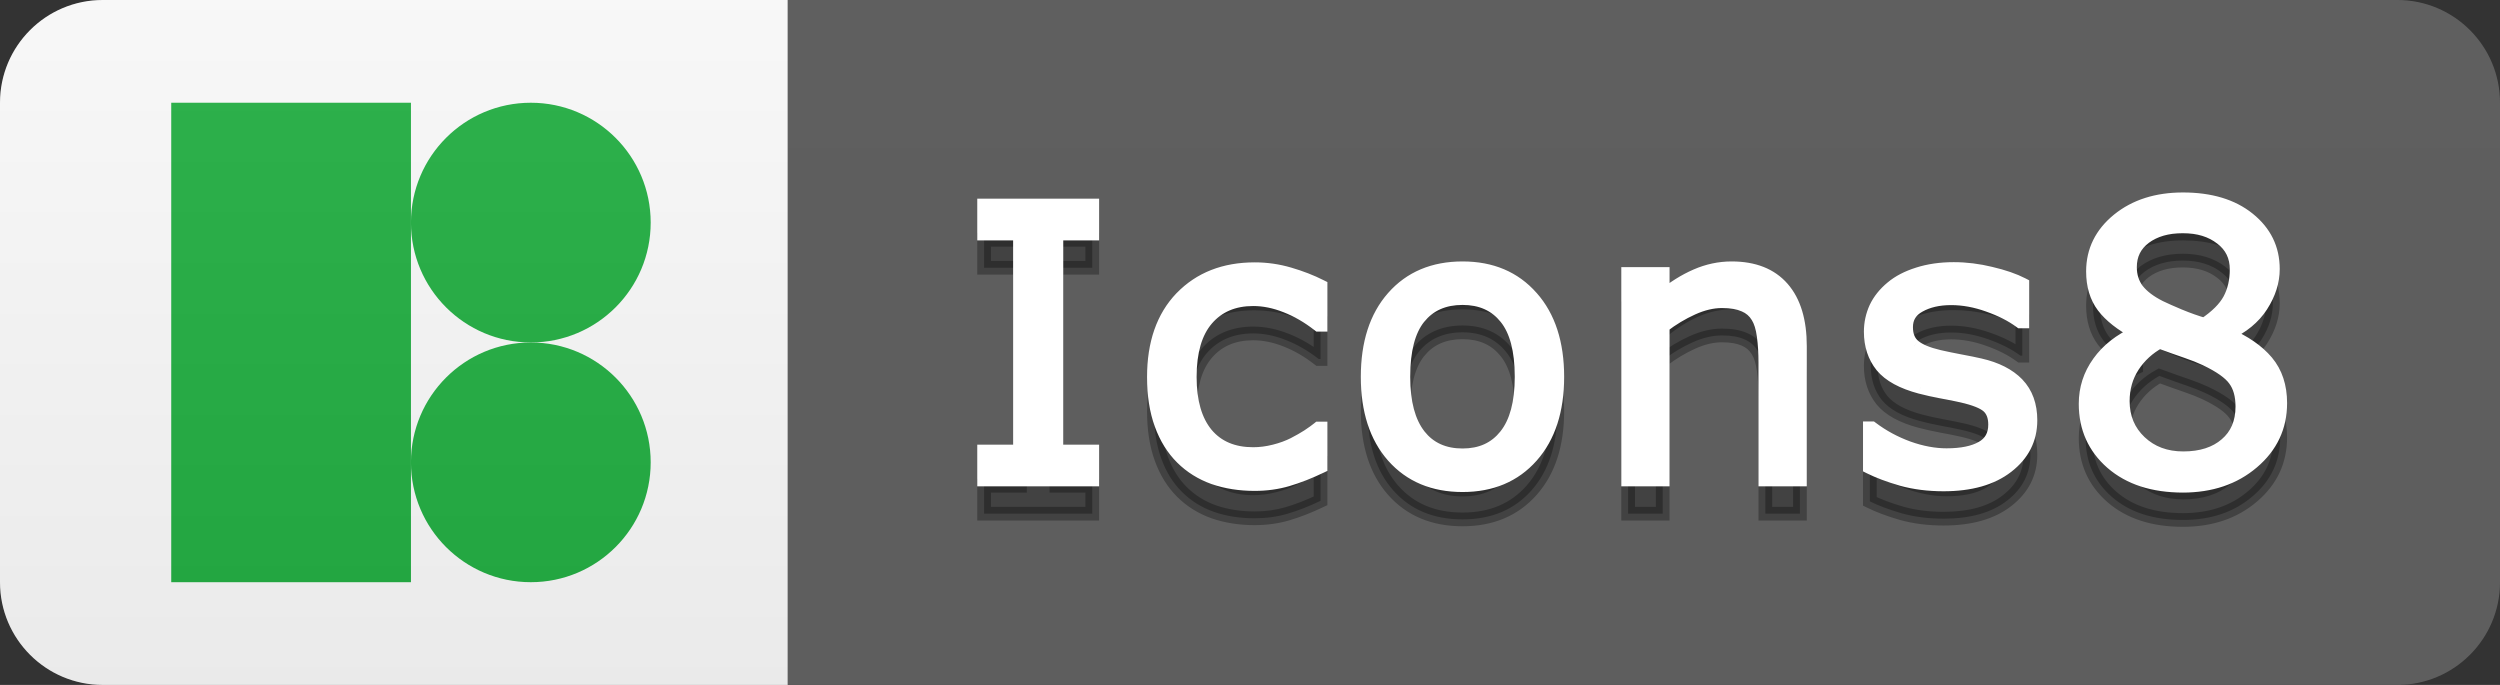<svg width="73" height="20" viewBox="0 0 73 20" fill="none" xmlns="http://www.w3.org/2000/svg">
<rect x="0" y="0" width="73" height="20" fill="#333333" stroke="none"/>
<path d="M23 0H70C71.657 0 73 1.343 73 3V17C73 18.657 71.657 20 70 20H23V0Z" fill="#555555"/>
<path d="M23 0H70C71.657 0 73 1.343 73 3V17C73 18.657 71.657 20 70 20H23V0Z" fill="url(#paint0_linear_2477_7551)"/>
<path d="M3 0H23V20H3C1.343 20 0 18.657 0 17V3C0 1.343 1.343 0 3 0Z" fill="white"/>
<path d="M31.894 15H28.736V14.184H29.783V7.819H28.736V7.002H31.894V7.819H30.847V14.184H31.894V15ZM38.56 14.624C38.224 14.785 37.903 14.911 37.599 15C37.298 15.089 36.977 15.134 36.637 15.134C36.204 15.134 35.806 15.072 35.445 14.946C35.083 14.817 34.773 14.624 34.516 14.366C34.254 14.108 34.052 13.783 33.909 13.389C33.766 12.995 33.694 12.535 33.694 12.008C33.694 11.027 33.962 10.257 34.499 9.699C35.04 9.14 35.753 8.861 36.637 8.861C36.981 8.861 37.318 8.909 37.647 9.006C37.98 9.103 38.284 9.221 38.56 9.36V10.483H38.506C38.198 10.243 37.88 10.059 37.55 9.93C37.224 9.801 36.906 9.736 36.594 9.736C36.021 9.736 35.568 9.93 35.235 10.316C34.906 10.7 34.741 11.264 34.741 12.008C34.741 12.732 34.902 13.288 35.225 13.679C35.55 14.065 36.007 14.259 36.594 14.259C36.798 14.259 37.006 14.232 37.217 14.178C37.428 14.124 37.618 14.055 37.787 13.969C37.933 13.894 38.071 13.815 38.2 13.732C38.329 13.646 38.431 13.573 38.506 13.512H38.56V14.624ZM45.473 12.003C45.473 12.98 45.222 13.752 44.721 14.318C44.22 14.884 43.548 15.166 42.707 15.166C41.858 15.166 41.183 14.884 40.682 14.318C40.184 13.752 39.935 12.98 39.935 12.003C39.935 11.025 40.184 10.254 40.682 9.688C41.183 9.119 41.858 8.834 42.707 8.834C43.548 8.834 44.22 9.119 44.721 9.688C45.222 10.254 45.473 11.025 45.473 12.003ZM44.431 12.003C44.431 11.226 44.279 10.649 43.975 10.273C43.67 9.894 43.248 9.704 42.707 9.704C42.159 9.704 41.733 9.894 41.429 10.273C41.128 10.649 40.977 11.226 40.977 12.003C40.977 12.755 41.13 13.326 41.434 13.716C41.738 14.103 42.163 14.296 42.707 14.296C43.244 14.296 43.665 14.105 43.969 13.722C44.277 13.335 44.431 12.762 44.431 12.003ZM52.558 15H51.548V11.584C51.548 11.308 51.532 11.05 51.5 10.81C51.468 10.567 51.409 10.377 51.323 10.241C51.233 10.091 51.104 9.98 50.936 9.908C50.768 9.833 50.549 9.795 50.281 9.795C50.005 9.795 49.717 9.863 49.416 10C49.115 10.136 48.827 10.309 48.551 10.521V15H47.541V9H48.551V9.666C48.866 9.405 49.192 9.201 49.529 9.054C49.865 8.907 50.211 8.834 50.565 8.834C51.214 8.834 51.708 9.029 52.048 9.419C52.388 9.81 52.558 10.372 52.558 11.106V15ZM59.289 13.271C59.289 13.818 59.061 14.268 58.606 14.619C58.155 14.97 57.538 15.145 56.753 15.145C56.309 15.145 55.901 15.093 55.529 14.989C55.16 14.882 54.85 14.765 54.6 14.64V13.507H54.653C54.972 13.747 55.327 13.938 55.717 14.082C56.107 14.221 56.481 14.291 56.839 14.291C57.283 14.291 57.631 14.219 57.881 14.076C58.132 13.933 58.257 13.707 58.257 13.399C58.257 13.163 58.189 12.984 58.053 12.862C57.917 12.741 57.656 12.637 57.269 12.551C57.126 12.519 56.938 12.481 56.705 12.438C56.476 12.395 56.266 12.348 56.077 12.298C55.55 12.159 55.176 11.955 54.954 11.686C54.736 11.414 54.627 11.081 54.627 10.687C54.627 10.44 54.677 10.207 54.777 9.989C54.881 9.77 55.036 9.575 55.244 9.403C55.445 9.235 55.699 9.103 56.007 9.006C56.318 8.906 56.666 8.855 57.049 8.855C57.407 8.855 57.769 8.9 58.134 8.99C58.503 9.076 58.809 9.181 59.052 9.307V10.386H58.998C58.741 10.197 58.427 10.037 58.059 9.908C57.69 9.776 57.328 9.709 56.974 9.709C56.605 9.709 56.293 9.781 56.039 9.924C55.785 10.064 55.658 10.273 55.658 10.553C55.658 10.8 55.735 10.986 55.889 11.111C56.039 11.237 56.283 11.339 56.619 11.418C56.805 11.46 57.013 11.503 57.242 11.546C57.475 11.589 57.668 11.629 57.822 11.665C58.291 11.772 58.653 11.956 58.907 12.218C59.161 12.483 59.289 12.834 59.289 13.271ZM66.583 12.771C66.583 13.462 66.313 14.037 65.772 14.495C65.235 14.954 64.558 15.183 63.742 15.183C62.875 15.183 62.184 14.959 61.669 14.511C61.156 14.064 60.9 13.491 60.9 12.793C60.9 12.348 61.029 11.947 61.287 11.589C61.545 11.228 61.908 10.941 62.377 10.73V10.698C61.948 10.469 61.629 10.218 61.421 9.946C61.217 9.674 61.115 9.334 61.115 8.925C61.115 8.324 61.362 7.822 61.856 7.421C62.351 7.02 62.979 6.82 63.742 6.82C64.54 6.82 65.178 7.011 65.654 7.395C66.13 7.778 66.368 8.265 66.368 8.855C66.368 9.217 66.255 9.573 66.03 9.924C65.804 10.272 65.473 10.544 65.036 10.741V10.773C65.537 10.988 65.921 11.253 66.186 11.568C66.451 11.883 66.583 12.284 66.583 12.771ZM65.31 8.866C65.31 8.483 65.162 8.179 64.864 7.953C64.571 7.724 64.195 7.609 63.736 7.609C63.285 7.609 62.915 7.717 62.624 7.932C62.338 8.146 62.195 8.437 62.195 8.802C62.195 9.06 62.266 9.283 62.41 9.473C62.556 9.659 62.777 9.826 63.07 9.973C63.203 10.037 63.393 10.121 63.64 10.225C63.89 10.329 64.134 10.415 64.37 10.483C64.725 10.247 64.97 10.001 65.106 9.747C65.242 9.493 65.31 9.199 65.31 8.866ZM65.477 12.873C65.477 12.544 65.403 12.28 65.256 12.084C65.113 11.883 64.83 11.682 64.408 11.482C64.239 11.403 64.055 11.33 63.855 11.262C63.654 11.194 63.387 11.099 63.054 10.977C62.732 11.152 62.472 11.391 62.275 11.691C62.082 11.992 61.985 12.332 61.985 12.712C61.985 13.195 62.152 13.595 62.485 13.91C62.818 14.225 63.24 14.382 63.752 14.382C64.275 14.382 64.692 14.248 65.004 13.979C65.319 13.711 65.477 13.342 65.477 12.873Z" fill="#010101" fill-opacity="0.3"/>
<path d="M31.894 15V15.2H32.094V15H31.894ZM28.736 15H28.536V15.2H28.736V15ZM28.736 14.184V13.984H28.536V14.184H28.736ZM29.783 14.184V14.384H29.983V14.184H29.783ZM29.783 7.819H29.983V7.619H29.783V7.819ZM28.736 7.819H28.536V8.019H28.736V7.819ZM28.736 7.002V6.802H28.536V7.002H28.736ZM31.894 7.002H32.094V6.802H31.894V7.002ZM31.894 7.819V8.019H32.094V7.819H31.894ZM30.847 7.819V7.619H30.647V7.819H30.847ZM30.847 14.184H30.647V14.384H30.847V14.184ZM31.894 14.184H32.094V13.984H31.894V14.184ZM31.894 14.8H28.736V15.2H31.894V14.8ZM28.936 15V14.184H28.536V15H28.936ZM28.736 14.384H29.783V13.984H28.736V14.384ZM29.983 14.184V7.819H29.583V14.184H29.983ZM29.783 7.619H28.736V8.019H29.783V7.619ZM28.936 7.819V7.002H28.536V7.819H28.936ZM28.736 7.202H31.894V6.802H28.736V7.202ZM31.694 7.002V7.819H32.094V7.002H31.694ZM31.894 7.619H30.847V8.019H31.894V7.619ZM30.647 7.819V14.184H31.047V7.819H30.647ZM30.847 14.384H31.894V13.984H30.847V14.384ZM31.694 14.184V15H32.094V14.184H31.694ZM38.56 14.624L38.646 14.804L38.76 14.75V14.624H38.56ZM37.599 15L37.542 14.808L37.542 14.808L37.599 15ZM35.445 14.946L35.378 15.135L35.379 15.135L35.445 14.946ZM34.516 14.366L34.657 14.225L34.656 14.224L34.516 14.366ZM34.499 9.699L34.356 9.56L34.355 9.56L34.499 9.699ZM37.647 9.006L37.591 9.198L37.591 9.198L37.647 9.006ZM38.56 9.36H38.76V9.237L38.65 9.182L38.56 9.36ZM38.56 10.483V10.683H38.76V10.483H38.56ZM38.506 10.483L38.383 10.641L38.438 10.683H38.506V10.483ZM37.55 9.93L37.477 10.116L37.477 10.116L37.55 9.93ZM35.235 10.316L35.084 10.186L35.084 10.186L35.235 10.316ZM35.225 13.679L35.07 13.806L35.072 13.808L35.225 13.679ZM37.217 14.178L37.168 13.984L37.217 14.178ZM37.787 13.969L37.878 14.147L37.878 14.147L37.787 13.969ZM38.2 13.732L38.308 13.901L38.311 13.899L38.2 13.732ZM38.506 13.512V13.312H38.435L38.38 13.357L38.506 13.512ZM38.56 13.512H38.76V13.312H38.56V13.512ZM38.474 14.444C38.145 14.601 37.835 14.722 37.542 14.808L37.655 15.192C37.971 15.099 38.302 14.969 38.646 14.804L38.474 14.444ZM37.542 14.808C37.261 14.892 36.96 14.934 36.637 14.934V15.334C36.995 15.334 37.335 15.287 37.656 15.192L37.542 14.808ZM36.637 14.934C36.223 14.934 35.848 14.874 35.51 14.757L35.379 15.135C35.765 15.269 36.185 15.334 36.637 15.334V14.934ZM35.512 14.758C35.177 14.638 34.893 14.46 34.657 14.225L34.374 14.508C34.654 14.787 34.99 14.996 35.378 15.135L35.512 14.758ZM34.656 14.224C34.419 13.99 34.231 13.69 34.097 13.32L33.721 13.457C33.873 13.875 34.09 14.227 34.375 14.509L34.656 14.224ZM34.097 13.32C33.963 12.953 33.894 12.517 33.894 12.008H33.494C33.494 12.552 33.568 13.036 33.721 13.457L34.097 13.32ZM33.894 12.008C33.894 11.065 34.151 10.35 34.644 9.837L34.355 9.56C33.774 10.165 33.494 10.99 33.494 12.008H33.894ZM34.643 9.838C35.141 9.324 35.799 9.061 36.637 9.061V8.661C35.707 8.661 34.94 8.957 34.356 9.56L34.643 9.838ZM36.637 9.061C36.962 9.061 37.279 9.106 37.591 9.198L37.703 8.814C37.356 8.712 37 8.661 36.637 8.661V9.061ZM37.591 9.198C37.914 9.292 38.206 9.405 38.47 9.539L38.65 9.182C38.362 9.036 38.046 8.914 37.703 8.814L37.591 9.198ZM38.36 9.36V10.483H38.76V9.36H38.36ZM38.56 10.283H38.506V10.683H38.56V10.283ZM38.629 10.325C38.308 10.075 37.972 9.88 37.623 9.743L37.477 10.116C37.787 10.237 38.089 10.411 38.383 10.641L38.629 10.325ZM37.624 9.744C37.278 9.607 36.934 9.536 36.594 9.536V9.936C36.878 9.936 37.171 9.995 37.477 10.116L37.624 9.744ZM36.594 9.536C35.971 9.536 35.46 9.749 35.084 10.186L35.387 10.447C35.677 10.11 36.072 9.936 36.594 9.936V9.536ZM35.084 10.186C34.711 10.619 34.541 11.238 34.541 12.008H34.941C34.941 11.289 35.101 10.78 35.387 10.447L35.084 10.186ZM34.541 12.008C34.541 12.758 34.708 13.367 35.07 13.806L35.379 13.551C35.097 13.21 34.941 12.705 34.941 12.008H34.541ZM35.072 13.808C35.442 14.247 35.959 14.459 36.594 14.459V14.059C36.055 14.059 35.659 13.884 35.378 13.55L35.072 13.808ZM36.594 14.459C36.816 14.459 37.04 14.43 37.267 14.372L37.168 13.984C36.972 14.034 36.781 14.059 36.594 14.059V14.459ZM37.267 14.372C37.49 14.315 37.694 14.241 37.878 14.147L37.696 13.791C37.542 13.869 37.367 13.934 37.168 13.984L37.267 14.372ZM37.878 14.147C38.03 14.069 38.173 13.987 38.308 13.901L38.093 13.564C37.969 13.643 37.837 13.718 37.695 13.791L37.878 14.147ZM38.311 13.899C38.443 13.811 38.55 13.734 38.632 13.668L38.38 13.357C38.312 13.412 38.216 13.482 38.089 13.566L38.311 13.899ZM38.506 13.712H38.56V13.312H38.506V13.712ZM38.36 13.512V14.624H38.76V13.512H38.36ZM44.721 14.318L44.871 14.45L44.721 14.318ZM40.682 14.318L40.532 14.45L40.532 14.45L40.682 14.318ZM40.682 9.688L40.532 9.556L40.532 9.556L40.682 9.688ZM44.721 9.688L44.571 9.82L44.572 9.821L44.721 9.688ZM43.975 10.273L43.819 10.399L43.819 10.399L43.975 10.273ZM41.429 10.273L41.273 10.148L41.273 10.149L41.429 10.273ZM41.434 13.716L41.276 13.839L41.277 13.84L41.434 13.716ZM43.969 13.722L43.813 13.597L43.813 13.597L43.969 13.722ZM45.273 12.003C45.273 12.946 45.032 13.666 44.572 14.185L44.871 14.45C45.413 13.838 45.673 13.015 45.673 12.003H45.273ZM44.572 14.185C44.113 14.703 43.498 14.966 42.707 14.966V15.367C43.599 15.367 44.327 15.064 44.871 14.45L44.572 14.185ZM42.707 14.966C41.908 14.966 41.29 14.703 40.832 14.185L40.532 14.45C41.077 15.065 41.809 15.367 42.707 15.367V14.966ZM40.832 14.186C40.375 13.666 40.136 12.947 40.136 12.003H39.736C39.736 13.014 39.993 13.838 40.532 14.45L40.832 14.186ZM40.136 12.003C40.136 11.059 40.375 10.34 40.832 9.82L40.532 9.556C39.993 10.168 39.736 10.992 39.736 12.003H40.136ZM40.832 9.82C41.291 9.299 41.908 9.034 42.707 9.034V8.634C41.809 8.634 41.076 8.938 40.532 9.556L40.832 9.82ZM42.707 9.034C43.498 9.034 44.112 9.299 44.571 9.82L44.871 9.556C44.328 8.938 43.599 8.634 42.707 8.634V9.034ZM44.572 9.821C45.032 10.34 45.273 11.06 45.273 12.003H45.673C45.673 10.991 45.413 10.167 44.871 9.555L44.572 9.821ZM44.631 12.003C44.631 11.206 44.476 10.575 44.13 10.148L43.819 10.399C44.082 10.724 44.231 11.246 44.231 12.003H44.631ZM44.131 10.148C43.784 9.716 43.301 9.504 42.707 9.504V9.904C43.195 9.904 43.557 10.072 43.819 10.399L44.131 10.148ZM42.707 9.504C42.107 9.504 41.62 9.715 41.273 10.148L41.585 10.399C41.846 10.073 42.211 9.904 42.707 9.904V9.504ZM41.273 10.149C40.931 10.576 40.778 11.206 40.778 12.003H41.178C41.178 11.245 41.325 10.723 41.585 10.398L41.273 10.149ZM40.778 12.003C40.778 12.777 40.934 13.4 41.276 13.839L41.592 13.593C41.326 13.252 41.178 12.732 41.178 12.003H40.778ZM41.277 13.84C41.624 14.28 42.109 14.496 42.707 14.496V14.096C42.217 14.096 41.853 13.926 41.591 13.593L41.277 13.84ZM42.707 14.496C43.298 14.496 43.779 14.282 44.126 13.846L43.813 13.597C43.55 13.928 43.19 14.096 42.707 14.096V14.496ZM44.126 13.846C44.473 13.41 44.631 12.784 44.631 12.003H44.231C44.231 12.74 44.081 13.26 43.813 13.597L44.126 13.846ZM52.558 15V15.2H52.758V15H52.558ZM51.548 15H51.348V15.2H51.548V15ZM51.5 10.81L51.302 10.837L51.302 10.837L51.5 10.81ZM51.323 10.241L51.151 10.344L51.154 10.348L51.323 10.241ZM50.936 9.908L50.854 10.091L50.858 10.092L50.936 9.908ZM48.551 10.521L48.43 10.362L48.351 10.422V10.521H48.551ZM48.551 15V15.2H48.751V15H48.551ZM47.541 15H47.342V15.2H47.541V15ZM47.541 9V8.8H47.342V9H47.541ZM48.551 9H48.751V8.8H48.551V9ZM48.551 9.666H48.351V10.092L48.679 9.82L48.551 9.666ZM52.558 14.8H51.548V15.2H52.558V14.8ZM51.748 15V11.584H51.348V15H51.748ZM51.748 11.584C51.748 11.301 51.732 11.034 51.698 10.784L51.302 10.837C51.333 11.067 51.348 11.316 51.348 11.584H51.748ZM51.698 10.784C51.664 10.526 51.599 10.304 51.492 10.134L51.154 10.348C51.218 10.45 51.272 10.608 51.302 10.837L51.698 10.784ZM51.495 10.139C51.382 9.95 51.22 9.812 51.014 9.724L50.858 10.092C50.989 10.148 51.084 10.231 51.151 10.344L51.495 10.139ZM51.018 9.726C50.815 9.635 50.566 9.595 50.281 9.595V9.995C50.533 9.995 50.721 10.031 50.854 10.091L51.018 9.726ZM50.281 9.595C49.972 9.595 49.655 9.672 49.334 9.817L49.498 10.182C49.778 10.055 50.038 9.995 50.281 9.995V9.595ZM49.334 9.817C49.018 9.96 48.717 10.142 48.43 10.362L48.673 10.679C48.937 10.477 49.212 10.311 49.498 10.182L49.334 9.817ZM48.351 10.521V15H48.751V10.521H48.351ZM48.551 14.8H47.541V15.2H48.551V14.8ZM47.742 15V9H47.342V15H47.742ZM47.541 9.2H48.551V8.8H47.541V9.2ZM48.351 9V9.666H48.751V9H48.351ZM48.679 9.82C48.981 9.57 49.291 9.376 49.609 9.238L49.449 8.871C49.093 9.026 48.752 9.241 48.424 9.513L48.679 9.82ZM49.609 9.238C49.921 9.101 50.239 9.034 50.565 9.034V8.634C50.182 8.634 49.81 8.713 49.449 8.871L49.609 9.238ZM50.565 9.034C51.172 9.034 51.604 9.215 51.897 9.551L52.199 9.288C51.811 8.844 51.256 8.634 50.565 8.634V9.034ZM51.897 9.551C52.194 9.892 52.358 10.4 52.358 11.106H52.758C52.758 10.344 52.582 9.727 52.199 9.288L51.897 9.551ZM52.358 11.106V15H52.758V11.106H52.358ZM58.606 14.619L58.484 14.46L58.484 14.461L58.606 14.619ZM55.529 14.989L55.473 15.181L55.475 15.182L55.529 14.989ZM54.6 14.64H54.4V14.764L54.51 14.819L54.6 14.64ZM54.6 13.507V13.307H54.4V13.507H54.6ZM54.653 13.507L54.774 13.347L54.72 13.307H54.653V13.507ZM55.717 14.082L55.648 14.269L55.649 14.27L55.717 14.082ZM58.053 12.862L57.92 13.011L58.053 12.862ZM57.269 12.551L57.225 12.746L57.226 12.746L57.269 12.551ZM56.705 12.438L56.668 12.635L56.669 12.635L56.705 12.438ZM56.077 12.298L56.025 12.492L56.026 12.492L56.077 12.298ZM54.954 11.686L54.798 11.811L54.8 11.813L54.954 11.686ZM54.777 9.989L54.596 9.903L54.595 9.905L54.777 9.989ZM55.244 9.403L55.372 9.557L55.373 9.557L55.244 9.403ZM56.007 9.006L56.067 9.197L56.068 9.196L56.007 9.006ZM58.134 8.99L58.086 9.184L58.088 9.185L58.134 8.99ZM59.052 9.307H59.252V9.185L59.144 9.129L59.052 9.307ZM59.052 10.386V10.586H59.252V10.386H59.052ZM58.998 10.386L58.88 10.547L58.933 10.586H58.998V10.386ZM58.059 9.908L57.991 10.096L57.993 10.097L58.059 9.908ZM56.039 9.924L56.135 10.1L56.137 10.099L56.039 9.924ZM55.889 11.111L56.017 10.958L56.015 10.956L55.889 11.111ZM56.619 11.418L56.574 11.612L56.574 11.612L56.619 11.418ZM57.242 11.546L57.205 11.743L57.206 11.743L57.242 11.546ZM57.822 11.665L57.777 11.859L57.778 11.86L57.822 11.665ZM58.907 12.218L59.051 12.079L59.051 12.078L58.907 12.218ZM59.089 13.271C59.089 13.753 58.893 14.145 58.484 14.46L58.729 14.777C59.23 14.39 59.489 13.884 59.489 13.271H59.089ZM58.484 14.461C58.079 14.776 57.51 14.945 56.753 14.945V15.345C57.566 15.345 58.232 15.163 58.729 14.777L58.484 14.461ZM56.753 14.945C56.325 14.945 55.935 14.895 55.583 14.797L55.475 15.182C55.867 15.291 56.294 15.345 56.753 15.345V14.945ZM55.585 14.797C55.224 14.692 54.926 14.58 54.689 14.461L54.51 14.819C54.775 14.951 55.096 15.072 55.473 15.181L55.585 14.797ZM54.8 14.64V13.507H54.4V14.64H54.8ZM54.6 13.707H54.653V13.307H54.6V13.707ZM54.533 13.667C54.868 13.919 55.24 14.12 55.648 14.269L55.786 13.894C55.413 13.757 55.076 13.575 54.774 13.347L54.533 13.667ZM55.649 14.27C56.058 14.416 56.455 14.491 56.839 14.491V14.091C56.508 14.091 56.156 14.026 55.784 13.893L55.649 14.27ZM56.839 14.491C57.301 14.491 57.688 14.417 57.981 14.25L57.782 13.902C57.574 14.022 57.266 14.091 56.839 14.091V14.491ZM57.981 14.25C58.298 14.068 58.457 13.773 58.457 13.399H58.057C58.057 13.642 57.965 13.798 57.782 13.902L57.981 14.25ZM58.457 13.399C58.457 13.124 58.377 12.883 58.187 12.713L57.92 13.011C58.002 13.085 58.057 13.202 58.057 13.399H58.457ZM58.187 12.713C58.009 12.554 57.702 12.442 57.312 12.355L57.226 12.746C57.609 12.831 57.825 12.927 57.92 13.011L58.187 12.713ZM57.313 12.356C57.166 12.323 56.975 12.284 56.741 12.241L56.669 12.635C56.9 12.677 57.086 12.714 57.225 12.746L57.313 12.356ZM56.742 12.241C56.517 12.199 56.312 12.154 56.128 12.105L56.026 12.492C56.221 12.543 56.435 12.591 56.668 12.635L56.742 12.241ZM56.128 12.105C55.621 11.97 55.292 11.781 55.108 11.559L54.8 11.813C55.06 12.128 55.48 12.347 56.025 12.492L56.128 12.105ZM55.11 11.561C54.924 11.329 54.827 11.042 54.827 10.687H54.426C54.426 11.12 54.548 11.499 54.798 11.811L55.11 11.561ZM54.827 10.687C54.827 10.468 54.871 10.264 54.959 10.072L54.595 9.905C54.483 10.151 54.426 10.412 54.426 10.687H54.827ZM54.958 10.075C55.047 9.885 55.184 9.713 55.372 9.557L55.117 9.249C54.889 9.438 54.714 9.655 54.596 9.903L54.958 10.075ZM55.373 9.557C55.549 9.409 55.778 9.287 56.067 9.197L55.947 8.815C55.62 8.918 55.34 9.061 55.116 9.25L55.373 9.557ZM56.068 9.196C56.357 9.103 56.683 9.055 57.049 9.055V8.655C56.648 8.655 56.28 8.708 55.946 8.815L56.068 9.196ZM57.049 9.055C57.39 9.055 57.736 9.098 58.086 9.184L58.181 8.796C57.801 8.702 57.424 8.655 57.049 8.655V9.055ZM58.088 9.185C58.447 9.268 58.736 9.369 58.961 9.484L59.144 9.129C58.881 8.994 58.558 8.883 58.179 8.795L58.088 9.185ZM58.852 9.307V10.386H59.252V9.307H58.852ZM59.052 10.186H58.998V10.586H59.052V10.186ZM59.117 10.225C58.84 10.021 58.508 9.853 58.125 9.719L57.993 10.097C58.347 10.221 58.641 10.372 58.88 10.547L59.117 10.225ZM58.126 9.72C57.738 9.581 57.353 9.509 56.974 9.509V9.909C57.303 9.909 57.642 9.971 57.991 10.096L58.126 9.72ZM56.974 9.509C56.579 9.509 56.232 9.586 55.941 9.75L56.137 10.099C56.355 9.976 56.63 9.909 56.974 9.909V9.509ZM55.943 9.749C55.791 9.833 55.667 9.943 55.582 10.082C55.497 10.223 55.458 10.382 55.458 10.553H55.858C55.858 10.444 55.882 10.359 55.924 10.29C55.966 10.22 56.033 10.156 56.135 10.1L55.943 9.749ZM55.458 10.553C55.458 10.844 55.551 11.094 55.762 11.266L56.015 10.956C55.919 10.878 55.858 10.756 55.858 10.553H55.458ZM55.761 11.265C55.947 11.42 56.227 11.531 56.574 11.612L56.665 11.223C56.339 11.146 56.131 11.053 56.017 10.958L55.761 11.265ZM56.574 11.612C56.764 11.656 56.974 11.7 57.205 11.743L57.279 11.35C57.052 11.307 56.847 11.265 56.664 11.223L56.574 11.612ZM57.206 11.743C57.437 11.786 57.627 11.825 57.777 11.859L57.868 11.47C57.709 11.433 57.513 11.393 57.279 11.35L57.206 11.743ZM57.778 11.86C58.221 11.961 58.544 12.131 58.764 12.357L59.051 12.078C58.762 11.782 58.362 11.583 57.867 11.47L57.778 11.86ZM58.763 12.356C58.975 12.577 59.089 12.875 59.089 13.271H59.489C59.489 12.793 59.348 12.388 59.051 12.079L58.763 12.356ZM65.772 14.495L65.643 14.343L65.642 14.343L65.772 14.495ZM61.669 14.511L61.537 14.662L61.537 14.662L61.669 14.511ZM61.287 11.589L61.449 11.706L61.45 11.706L61.287 11.589ZM62.377 10.73L62.46 10.912L62.577 10.859V10.73H62.377ZM62.377 10.698H62.577V10.578L62.472 10.521L62.377 10.698ZM61.421 9.946L61.261 10.066L61.262 10.067L61.421 9.946ZM65.654 7.395L65.528 7.55L65.654 7.395ZM66.03 9.924L66.198 10.033L66.198 10.033L66.03 9.924ZM65.036 10.741L64.954 10.558L64.836 10.611V10.741H65.036ZM65.036 10.773H64.836V10.905L64.957 10.957L65.036 10.773ZM64.864 7.953L64.741 8.111L64.743 8.112L64.864 7.953ZM62.624 7.932L62.505 7.771L62.505 7.772L62.624 7.932ZM62.41 9.473L62.25 9.594L62.253 9.597L62.41 9.473ZM63.07 9.973L62.981 10.152L62.983 10.152L63.07 9.973ZM63.64 10.225L63.562 10.409L63.563 10.41L63.64 10.225ZM64.37 10.483L64.315 10.675L64.404 10.701L64.481 10.649L64.37 10.483ZM65.106 9.747L64.93 9.653L65.106 9.747ZM65.256 12.084L65.094 12.2L65.096 12.203L65.256 12.084ZM64.408 11.482L64.493 11.301L64.493 11.301L64.408 11.482ZM63.054 10.977L63.123 10.789L63.038 10.758L62.959 10.801L63.054 10.977ZM62.275 11.691L62.108 11.582L62.107 11.583L62.275 11.691ZM62.485 13.91L62.347 14.055L62.485 13.91ZM65.004 13.979L64.874 13.827L64.873 13.828L65.004 13.979ZM66.383 12.771C66.383 13.402 66.14 13.921 65.643 14.343L65.901 14.648C66.486 14.152 66.783 13.523 66.783 12.771H66.383ZM65.642 14.343C65.147 14.766 64.518 14.983 63.742 14.983V15.383C64.598 15.383 65.323 15.141 65.902 14.647L65.642 14.343ZM63.742 14.983C62.91 14.983 62.27 14.768 61.8 14.36L61.537 14.662C62.098 15.149 62.84 15.383 63.742 15.383V14.983ZM61.8 14.361C61.333 13.952 61.1 13.435 61.1 12.793H60.7C60.7 13.547 60.98 14.175 61.537 14.662L61.8 14.361ZM61.1 12.793C61.1 12.39 61.216 12.03 61.449 11.706L61.125 11.473C60.842 11.865 60.7 12.307 60.7 12.793H61.1ZM61.45 11.706C61.684 11.377 62.018 11.111 62.46 10.912L62.295 10.548C61.799 10.771 61.406 11.079 61.124 11.473L61.45 11.706ZM62.577 10.73V10.698H62.177V10.73H62.577ZM62.472 10.521C62.057 10.3 61.765 10.066 61.58 9.824L61.262 10.067C61.493 10.37 61.838 10.637 62.283 10.874L62.472 10.521ZM61.581 9.826C61.408 9.595 61.315 9.299 61.315 8.925H60.915C60.915 9.368 61.026 9.753 61.261 10.066L61.581 9.826ZM61.315 8.925C61.315 8.388 61.532 7.942 61.983 7.577L61.73 7.266C61.193 7.703 60.915 8.26 60.915 8.925H61.315ZM61.983 7.577C62.434 7.21 63.015 7.02 63.742 7.02V6.62C62.943 6.62 62.267 6.831 61.73 7.266L61.983 7.577ZM63.742 7.02C64.509 7.02 65.097 7.204 65.528 7.55L65.779 7.239C65.258 6.819 64.572 6.62 63.742 6.62V7.02ZM65.528 7.55C65.959 7.897 66.168 8.328 66.168 8.855H66.568C66.568 8.202 66.301 7.658 65.779 7.239L65.528 7.55ZM66.168 8.855C66.168 9.173 66.07 9.492 65.862 9.816L66.198 10.033C66.441 9.654 66.568 9.261 66.568 8.855H66.168ZM65.862 9.815C65.66 10.126 65.361 10.375 64.954 10.558L65.118 10.923C65.585 10.713 65.948 10.418 66.198 10.033L65.862 9.815ZM64.836 10.741V10.773H65.236V10.741H64.836ZM64.957 10.957C65.439 11.163 65.793 11.412 66.032 11.697L66.339 11.439C66.048 11.094 65.636 10.812 65.115 10.589L64.957 10.957ZM66.032 11.697C66.262 11.969 66.383 12.322 66.383 12.771H66.783C66.783 12.246 66.639 11.797 66.339 11.439L66.032 11.697ZM65.51 8.866C65.51 8.422 65.334 8.058 64.985 7.794L64.743 8.112C64.989 8.299 65.11 8.544 65.11 8.866H65.51ZM64.987 7.795C64.651 7.533 64.229 7.409 63.736 7.409V7.809C64.161 7.809 64.49 7.915 64.741 8.111L64.987 7.795ZM63.736 7.409C63.253 7.409 62.838 7.525 62.505 7.771L62.744 8.092C62.991 7.909 63.317 7.809 63.736 7.809V7.409ZM62.505 7.772C62.166 8.025 61.995 8.375 61.995 8.802H62.395C62.395 8.498 62.51 8.268 62.745 8.092L62.505 7.772ZM61.995 8.802C61.995 9.099 62.078 9.366 62.25 9.594L62.569 9.353C62.455 9.201 62.395 9.02 62.395 8.802H61.995ZM62.253 9.597C62.423 9.813 62.67 9.996 62.981 10.152L63.16 9.794C62.883 9.655 62.69 9.505 62.567 9.349L62.253 9.597ZM62.983 10.152C63.12 10.219 63.314 10.305 63.562 10.409L63.717 10.041C63.471 9.937 63.285 9.855 63.158 9.793L62.983 10.152ZM63.563 10.41C63.82 10.516 64.071 10.605 64.315 10.675L64.425 10.291C64.197 10.225 63.961 10.142 63.716 10.04L63.563 10.41ZM64.481 10.649C64.851 10.403 65.125 10.135 65.282 9.841L64.93 9.653C64.815 9.867 64.598 10.09 64.259 10.316L64.481 10.649ZM65.282 9.841C65.436 9.554 65.51 9.227 65.51 8.866H65.11C65.11 9.171 65.048 9.432 64.93 9.653L65.282 9.841ZM65.677 12.873C65.677 12.515 65.597 12.206 65.417 11.964L65.096 12.203C65.21 12.355 65.277 12.572 65.277 12.873H65.677ZM65.419 11.967C65.245 11.724 64.924 11.505 64.493 11.301L64.322 11.663C64.737 11.86 64.981 12.042 65.094 12.2L65.419 11.967ZM64.493 11.301C64.317 11.219 64.125 11.142 63.919 11.072L63.79 11.451C63.985 11.517 64.162 11.588 64.323 11.663L64.493 11.301ZM63.919 11.072C63.72 11.005 63.455 10.911 63.123 10.789L62.986 11.165C63.319 11.287 63.588 11.382 63.79 11.451L63.919 11.072ZM62.959 10.801C62.608 10.992 62.324 11.253 62.108 11.582L62.443 11.801C62.621 11.528 62.856 11.313 63.15 11.153L62.959 10.801ZM62.107 11.583C61.892 11.918 61.785 12.296 61.785 12.712H62.185C62.185 12.368 62.272 12.066 62.444 11.8L62.107 11.583ZM61.785 12.712C61.785 13.247 61.972 13.7 62.347 14.055L62.622 13.764C62.332 13.489 62.185 13.144 62.185 12.712H61.785ZM62.347 14.055C62.722 14.409 63.196 14.582 63.752 14.582V14.182C63.285 14.182 62.914 14.04 62.622 13.764L62.347 14.055ZM63.752 14.582C64.31 14.582 64.778 14.439 65.135 14.131L64.873 13.828C64.607 14.057 64.241 14.182 63.752 14.182V14.582ZM65.134 14.132C65.5 13.82 65.677 13.392 65.677 12.873H65.277C65.277 13.292 65.138 13.602 64.874 13.827L65.134 14.132Z" fill="#010101" fill-opacity="0.3"/>
<path d="M31.894 14H28.736V13.184H29.783V6.819H28.736V6.002H31.894V6.819H30.847V13.184H31.894V14ZM38.56 13.624C38.224 13.785 37.903 13.911 37.599 14C37.298 14.089 36.977 14.134 36.637 14.134C36.204 14.134 35.806 14.072 35.445 13.946C35.083 13.817 34.773 13.624 34.516 13.366C34.254 13.108 34.052 12.783 33.909 12.389C33.766 11.995 33.694 11.535 33.694 11.008C33.694 10.027 33.962 9.257 34.499 8.699C35.04 8.14 35.753 7.861 36.637 7.861C36.981 7.861 37.318 7.909 37.647 8.006C37.98 8.103 38.284 8.221 38.56 8.36V9.483H38.506C38.198 9.243 37.88 9.059 37.55 8.93C37.224 8.801 36.906 8.736 36.594 8.736C36.021 8.736 35.568 8.93 35.235 9.316C34.906 9.7 34.741 10.264 34.741 11.008C34.741 11.732 34.902 12.288 35.225 12.679C35.55 13.065 36.007 13.259 36.594 13.259C36.798 13.259 37.006 13.232 37.217 13.178C37.428 13.124 37.618 13.055 37.787 12.969C37.933 12.894 38.071 12.815 38.2 12.732C38.329 12.646 38.431 12.573 38.506 12.512H38.56V13.624ZM45.473 11.003C45.473 11.98 45.222 12.752 44.721 13.318C44.22 13.884 43.548 14.166 42.707 14.166C41.858 14.166 41.183 13.884 40.682 13.318C40.184 12.752 39.935 11.98 39.935 11.003C39.935 10.025 40.184 9.254 40.682 8.688C41.183 8.119 41.858 7.834 42.707 7.834C43.548 7.834 44.22 8.119 44.721 8.688C45.222 9.254 45.473 10.025 45.473 11.003ZM44.431 11.003C44.431 10.226 44.279 9.649 43.975 9.273C43.67 8.894 43.248 8.704 42.707 8.704C42.159 8.704 41.733 8.894 41.429 9.273C41.128 9.649 40.977 10.226 40.977 11.003C40.977 11.755 41.13 12.326 41.434 12.716C41.738 13.103 42.163 13.296 42.707 13.296C43.244 13.296 43.665 13.105 43.969 12.722C44.277 12.335 44.431 11.762 44.431 11.003ZM52.558 14H51.548V10.584C51.548 10.308 51.532 10.05 51.5 9.811C51.468 9.567 51.409 9.377 51.323 9.241C51.233 9.091 51.104 8.98 50.936 8.908C50.768 8.833 50.549 8.795 50.281 8.795C50.005 8.795 49.717 8.863 49.416 9C49.115 9.136 48.827 9.309 48.551 9.521V14H47.541V8H48.551V8.666C48.866 8.405 49.192 8.201 49.529 8.054C49.865 7.907 50.211 7.834 50.565 7.834C51.214 7.834 51.708 8.029 52.048 8.419C52.388 8.81 52.558 9.372 52.558 10.106V14ZM59.289 12.271C59.289 12.818 59.061 13.268 58.606 13.619C58.155 13.97 57.538 14.145 56.753 14.145C56.309 14.145 55.901 14.093 55.529 13.989C55.16 13.882 54.85 13.765 54.6 13.64V12.507H54.653C54.972 12.747 55.327 12.938 55.717 13.082C56.107 13.221 56.481 13.291 56.839 13.291C57.283 13.291 57.631 13.219 57.881 13.076C58.132 12.933 58.257 12.707 58.257 12.399C58.257 12.163 58.189 11.984 58.053 11.862C57.917 11.741 57.656 11.637 57.269 11.551C57.126 11.519 56.938 11.481 56.705 11.438C56.476 11.395 56.266 11.348 56.077 11.298C55.55 11.159 55.176 10.955 54.954 10.686C54.736 10.414 54.627 10.081 54.627 9.687C54.627 9.44 54.677 9.207 54.777 8.989C54.881 8.77 55.036 8.575 55.244 8.403C55.445 8.235 55.699 8.103 56.007 8.006C56.318 7.906 56.666 7.855 57.049 7.855C57.407 7.855 57.769 7.9 58.134 7.99C58.503 8.076 58.809 8.181 59.052 8.307V9.386H58.998C58.741 9.196 58.427 9.037 58.059 8.908C57.69 8.776 57.328 8.709 56.974 8.709C56.605 8.709 56.293 8.781 56.039 8.924C55.785 9.064 55.658 9.273 55.658 9.553C55.658 9.8 55.735 9.986 55.889 10.111C56.039 10.237 56.283 10.339 56.619 10.418C56.805 10.46 57.013 10.503 57.242 10.546C57.475 10.589 57.668 10.629 57.822 10.665C58.291 10.772 58.653 10.956 58.907 11.218C59.161 11.483 59.289 11.834 59.289 12.271ZM66.583 11.771C66.583 12.462 66.313 13.037 65.772 13.495C65.235 13.954 64.558 14.183 63.742 14.183C62.875 14.183 62.184 13.959 61.669 13.511C61.156 13.064 60.9 12.491 60.9 11.793C60.9 11.348 61.029 10.947 61.287 10.589C61.545 10.228 61.908 9.941 62.377 9.73V9.698C61.948 9.469 61.629 9.218 61.421 8.946C61.217 8.674 61.115 8.334 61.115 7.925C61.115 7.324 61.362 6.822 61.856 6.421C62.351 6.02 62.979 5.82 63.742 5.82C64.54 5.82 65.178 6.011 65.654 6.395C66.13 6.778 66.368 7.265 66.368 7.855C66.368 8.217 66.255 8.573 66.03 8.924C65.804 9.272 65.473 9.544 65.036 9.741V9.773C65.537 9.988 65.921 10.253 66.186 10.568C66.451 10.883 66.583 11.284 66.583 11.771ZM65.31 7.866C65.31 7.483 65.162 7.179 64.864 6.953C64.571 6.724 64.195 6.609 63.736 6.609C63.285 6.609 62.915 6.717 62.624 6.932C62.338 7.146 62.195 7.437 62.195 7.802C62.195 8.06 62.266 8.283 62.41 8.473C62.556 8.659 62.777 8.826 63.07 8.973C63.203 9.037 63.393 9.121 63.64 9.225C63.89 9.329 64.134 9.415 64.37 9.483C64.725 9.247 64.97 9.001 65.106 8.747C65.242 8.493 65.31 8.199 65.31 7.866ZM65.477 11.873C65.477 11.544 65.403 11.28 65.256 11.084C65.113 10.883 64.83 10.682 64.408 10.482C64.239 10.403 64.055 10.33 63.855 10.262C63.654 10.194 63.387 10.099 63.054 9.977C62.732 10.152 62.472 10.391 62.275 10.691C62.082 10.992 61.985 11.332 61.985 11.712C61.985 12.195 62.152 12.595 62.485 12.91C62.818 13.225 63.24 13.382 63.752 13.382C64.275 13.382 64.692 13.248 65.004 12.979C65.319 12.711 65.477 12.342 65.477 11.873Z" fill="white"/>
<path d="M31.894 14V14.2H32.094V14H31.894ZM28.736 14H28.536V14.2H28.736V14ZM28.736 13.184V12.984H28.536V13.184H28.736ZM29.783 13.184V13.384H29.983V13.184H29.783ZM29.783 6.819H29.983V6.619H29.783V6.819ZM28.736 6.819H28.536V7.019H28.736V6.819ZM28.736 6.002V5.802H28.536V6.002H28.736ZM31.894 6.002H32.094V5.802H31.894V6.002ZM31.894 6.819V7.019H32.094V6.819H31.894ZM30.847 6.819V6.619H30.647V6.819H30.847ZM30.847 13.184H30.647V13.384H30.847V13.184ZM31.894 13.184H32.094V12.984H31.894V13.184ZM31.894 13.8H28.736V14.2H31.894V13.8ZM28.936 14V13.184H28.536V14H28.936ZM28.736 13.384H29.783V12.984H28.736V13.384ZM29.983 13.184V6.819H29.583V13.184H29.983ZM29.783 6.619H28.736V7.019H29.783V6.619ZM28.936 6.819V6.002H28.536V6.819H28.936ZM28.736 6.202H31.894V5.802H28.736V6.202ZM31.694 6.002V6.819H32.094V6.002H31.694ZM31.894 6.619H30.847V7.019H31.894V6.619ZM30.647 6.819V13.184H31.047V6.819H30.647ZM30.847 13.384H31.894V12.984H30.847V13.384ZM31.694 13.184V14H32.094V13.184H31.694ZM38.56 13.624L38.646 13.804L38.76 13.75V13.624H38.56ZM37.599 14L37.542 13.808L37.542 13.808L37.599 14ZM35.445 13.946L35.378 14.135L35.379 14.135L35.445 13.946ZM34.516 13.366L34.657 13.225L34.656 13.224L34.516 13.366ZM34.499 8.699L34.356 8.56L34.355 8.56L34.499 8.699ZM37.647 8.006L37.591 8.198L37.591 8.198L37.647 8.006ZM38.56 8.36H38.76V8.237L38.65 8.182L38.56 8.36ZM38.56 9.483V9.683H38.76V9.483H38.56ZM38.506 9.483L38.383 9.641L38.438 9.683H38.506V9.483ZM37.55 8.93L37.477 9.116L37.477 9.116L37.55 8.93ZM35.235 9.316L35.084 9.186L35.084 9.186L35.235 9.316ZM35.225 12.679L35.07 12.806L35.072 12.808L35.225 12.679ZM37.217 13.178L37.168 12.984L37.217 13.178ZM37.787 12.969L37.878 13.147L37.878 13.147L37.787 12.969ZM38.2 12.732L38.308 12.901L38.311 12.899L38.2 12.732ZM38.506 12.512V12.312H38.435L38.38 12.357L38.506 12.512ZM38.56 12.512H38.76V12.312H38.56V12.512ZM38.474 13.444C38.145 13.601 37.835 13.722 37.542 13.808L37.655 14.192C37.971 14.099 38.302 13.969 38.646 13.804L38.474 13.444ZM37.542 13.808C37.261 13.892 36.96 13.934 36.637 13.934V14.334C36.995 14.334 37.335 14.287 37.656 14.192L37.542 13.808ZM36.637 13.934C36.223 13.934 35.848 13.874 35.51 13.757L35.379 14.135C35.765 14.269 36.185 14.334 36.637 14.334V13.934ZM35.512 13.758C35.177 13.638 34.893 13.46 34.657 13.225L34.374 13.508C34.654 13.787 34.99 13.996 35.378 14.135L35.512 13.758ZM34.656 13.224C34.419 12.99 34.231 12.69 34.097 12.32L33.721 12.457C33.873 12.875 34.09 13.227 34.375 13.509L34.656 13.224ZM34.097 12.32C33.963 11.953 33.894 11.517 33.894 11.008H33.494C33.494 11.552 33.568 12.036 33.721 12.457L34.097 12.32ZM33.894 11.008C33.894 10.065 34.151 9.349 34.644 8.837L34.355 8.56C33.774 9.165 33.494 9.99 33.494 11.008H33.894ZM34.643 8.838C35.141 8.324 35.799 8.061 36.637 8.061V7.661C35.707 7.661 34.94 7.957 34.356 8.56L34.643 8.838ZM36.637 8.061C36.962 8.061 37.279 8.106 37.591 8.198L37.703 7.814C37.356 7.712 37 7.661 36.637 7.661V8.061ZM37.591 8.198C37.914 8.292 38.206 8.405 38.47 8.539L38.65 8.182C38.362 8.036 38.046 7.914 37.703 7.814L37.591 8.198ZM38.36 8.36V9.483H38.76V8.36H38.36ZM38.56 9.283H38.506V9.683H38.56V9.283ZM38.629 9.325C38.308 9.075 37.972 8.88 37.623 8.743L37.477 9.116C37.787 9.237 38.089 9.411 38.383 9.641L38.629 9.325ZM37.624 8.744C37.278 8.607 36.934 8.536 36.594 8.536V8.936C36.878 8.936 37.171 8.995 37.477 9.116L37.624 8.744ZM36.594 8.536C35.971 8.536 35.46 8.749 35.084 9.186L35.387 9.447C35.677 9.11 36.072 8.936 36.594 8.936V8.536ZM35.084 9.186C34.711 9.619 34.541 10.238 34.541 11.008H34.941C34.941 10.289 35.101 9.78 35.387 9.447L35.084 9.186ZM34.541 11.008C34.541 11.758 34.708 12.367 35.07 12.806L35.379 12.551C35.097 12.21 34.941 11.705 34.941 11.008H34.541ZM35.072 12.808C35.442 13.247 35.959 13.459 36.594 13.459V13.059C36.055 13.059 35.659 12.884 35.378 12.55L35.072 12.808ZM36.594 13.459C36.816 13.459 37.04 13.43 37.267 13.372L37.168 12.984C36.972 13.034 36.781 13.059 36.594 13.059V13.459ZM37.267 13.372C37.49 13.315 37.694 13.241 37.878 13.147L37.696 12.791C37.542 12.869 37.367 12.934 37.168 12.984L37.267 13.372ZM37.878 13.147C38.03 13.069 38.173 12.987 38.308 12.901L38.093 12.564C37.969 12.643 37.837 12.718 37.695 12.791L37.878 13.147ZM38.311 12.899C38.443 12.811 38.55 12.734 38.632 12.668L38.38 12.357C38.312 12.412 38.216 12.482 38.089 12.566L38.311 12.899ZM38.506 12.712H38.56V12.312H38.506V12.712ZM38.36 12.512V13.624H38.76V12.512H38.36ZM44.721 13.318L44.871 13.45L44.721 13.318ZM40.682 13.318L40.532 13.45L40.532 13.45L40.682 13.318ZM40.682 8.688L40.532 8.556L40.532 8.556L40.682 8.688ZM44.721 8.688L44.571 8.82L44.572 8.821L44.721 8.688ZM43.975 9.273L43.819 9.399L43.819 9.399L43.975 9.273ZM41.429 9.273L41.273 9.148L41.273 9.149L41.429 9.273ZM41.434 12.716L41.276 12.839L41.277 12.84L41.434 12.716ZM43.969 12.722L43.813 12.597L43.813 12.597L43.969 12.722ZM45.273 11.003C45.273 11.946 45.032 12.666 44.572 13.185L44.871 13.45C45.413 12.838 45.673 12.015 45.673 11.003H45.273ZM44.572 13.185C44.113 13.703 43.498 13.966 42.707 13.966V14.367C43.599 14.367 44.327 14.064 44.871 13.45L44.572 13.185ZM42.707 13.966C41.908 13.966 41.29 13.703 40.832 13.185L40.532 13.45C41.077 14.065 41.809 14.367 42.707 14.367V13.966ZM40.832 13.186C40.375 12.666 40.136 11.947 40.136 11.003H39.736C39.736 12.014 39.993 12.838 40.532 13.45L40.832 13.186ZM40.136 11.003C40.136 10.059 40.375 9.34 40.832 8.82L40.532 8.556C39.993 9.168 39.736 9.992 39.736 11.003H40.136ZM40.832 8.82C41.291 8.299 41.908 8.034 42.707 8.034V7.634C41.809 7.634 41.076 7.938 40.532 8.556L40.832 8.82ZM42.707 8.034C43.498 8.034 44.112 8.299 44.571 8.82L44.871 8.556C44.328 7.938 43.599 7.634 42.707 7.634V8.034ZM44.572 8.821C45.032 9.34 45.273 10.06 45.273 11.003H45.673C45.673 9.991 45.413 9.167 44.871 8.555L44.572 8.821ZM44.631 11.003C44.631 10.206 44.476 9.575 44.13 9.148L43.819 9.399C44.082 9.724 44.231 10.246 44.231 11.003H44.631ZM44.131 9.148C43.784 8.716 43.301 8.504 42.707 8.504V8.904C43.195 8.904 43.557 9.072 43.819 9.399L44.131 9.148ZM42.707 8.504C42.107 8.504 41.62 8.715 41.273 9.148L41.585 9.399C41.846 9.073 42.211 8.904 42.707 8.904V8.504ZM41.273 9.149C40.931 9.576 40.778 10.206 40.778 11.003H41.178C41.178 10.245 41.325 9.723 41.585 9.398L41.273 9.149ZM40.778 11.003C40.778 11.777 40.934 12.4 41.276 12.839L41.592 12.593C41.326 12.252 41.178 11.732 41.178 11.003H40.778ZM41.277 12.84C41.624 13.28 42.109 13.496 42.707 13.496V13.096C42.217 13.096 41.853 12.926 41.591 12.593L41.277 12.84ZM42.707 13.496C43.298 13.496 43.779 13.282 44.126 12.846L43.813 12.597C43.55 12.928 43.19 13.096 42.707 13.096V13.496ZM44.126 12.846C44.473 12.41 44.631 11.784 44.631 11.003H44.231C44.231 11.74 44.081 12.26 43.813 12.597L44.126 12.846ZM52.558 14V14.2H52.758V14H52.558ZM51.548 14H51.348V14.2H51.548V14ZM51.5 9.811L51.302 9.837L51.302 9.837L51.5 9.811ZM51.323 9.241L51.151 9.344L51.154 9.348L51.323 9.241ZM50.936 8.908L50.854 9.091L50.858 9.092L50.936 8.908ZM48.551 9.521L48.43 9.362L48.351 9.422V9.521H48.551ZM48.551 14V14.2H48.751V14H48.551ZM47.541 14H47.342V14.2H47.541V14ZM47.541 8V7.8H47.342V8H47.541ZM48.551 8H48.751V7.8H48.551V8ZM48.551 8.666H48.351V9.092L48.679 8.82L48.551 8.666ZM52.558 13.8H51.548V14.2H52.558V13.8ZM51.748 14V10.584H51.348V14H51.748ZM51.748 10.584C51.748 10.301 51.732 10.034 51.698 9.784L51.302 9.837C51.333 10.067 51.348 10.316 51.348 10.584H51.748ZM51.698 9.784C51.664 9.526 51.599 9.304 51.492 9.134L51.154 9.348C51.218 9.45 51.272 9.608 51.302 9.837L51.698 9.784ZM51.495 9.139C51.382 8.95 51.22 8.812 51.014 8.724L50.858 9.092C50.989 9.148 51.084 9.231 51.151 9.344L51.495 9.139ZM51.018 8.726C50.815 8.635 50.566 8.595 50.281 8.595V8.995C50.533 8.995 50.721 9.031 50.854 9.091L51.018 8.726ZM50.281 8.595C49.972 8.595 49.655 8.672 49.334 8.817L49.498 9.182C49.778 9.055 50.038 8.995 50.281 8.995V8.595ZM49.334 8.817C49.018 8.96 48.717 9.142 48.43 9.362L48.673 9.679C48.937 9.477 49.212 9.311 49.498 9.182L49.334 8.817ZM48.351 9.521V14H48.751V9.521H48.351ZM48.551 13.8H47.541V14.2H48.551V13.8ZM47.742 14V8H47.342V14H47.742ZM47.541 8.2H48.551V7.8H47.541V8.2ZM48.351 8V8.666H48.751V8H48.351ZM48.679 8.82C48.981 8.57 49.291 8.376 49.609 8.238L49.449 7.871C49.093 8.026 48.752 8.241 48.424 8.513L48.679 8.82ZM49.609 8.238C49.921 8.101 50.239 8.034 50.565 8.034V7.634C50.182 7.634 49.81 7.713 49.449 7.871L49.609 8.238ZM50.565 8.034C51.172 8.034 51.604 8.215 51.897 8.551L52.199 8.288C51.811 7.844 51.256 7.634 50.565 7.634V8.034ZM51.897 8.551C52.194 8.892 52.358 9.4 52.358 10.106H52.758C52.758 9.344 52.582 8.727 52.199 8.288L51.897 8.551ZM52.358 10.106V14H52.758V10.106H52.358ZM58.606 13.619L58.484 13.46L58.484 13.461L58.606 13.619ZM55.529 13.989L55.473 14.181L55.475 14.182L55.529 13.989ZM54.6 13.64H54.4V13.764L54.51 13.819L54.6 13.64ZM54.6 12.507V12.307H54.4V12.507H54.6ZM54.653 12.507L54.774 12.347L54.72 12.307H54.653V12.507ZM55.717 13.082L55.648 13.269L55.649 13.27L55.717 13.082ZM58.053 11.862L57.92 12.011L58.053 11.862ZM57.269 11.551L57.225 11.746L57.226 11.746L57.269 11.551ZM56.705 11.438L56.668 11.635L56.669 11.635L56.705 11.438ZM56.077 11.298L56.025 11.492L56.026 11.492L56.077 11.298ZM54.954 10.686L54.798 10.811L54.8 10.813L54.954 10.686ZM54.777 8.989L54.596 8.903L54.595 8.905L54.777 8.989ZM55.244 8.403L55.372 8.557L55.373 8.557L55.244 8.403ZM56.007 8.006L56.067 8.197L56.068 8.196L56.007 8.006ZM58.134 7.99L58.086 8.184L58.088 8.185L58.134 7.99ZM59.052 8.307H59.252V8.185L59.144 8.129L59.052 8.307ZM59.052 9.386V9.586H59.252V9.386H59.052ZM58.998 9.386L58.88 9.547L58.933 9.586H58.998V9.386ZM58.059 8.908L57.991 9.096L57.993 9.097L58.059 8.908ZM56.039 8.924L56.135 9.1L56.137 9.099L56.039 8.924ZM55.889 10.111L56.017 9.958L56.015 9.956L55.889 10.111ZM56.619 10.418L56.574 10.612L56.574 10.612L56.619 10.418ZM57.242 10.546L57.205 10.743L57.206 10.743L57.242 10.546ZM57.822 10.665L57.777 10.859L57.778 10.86L57.822 10.665ZM58.907 11.218L59.051 11.079L59.051 11.078L58.907 11.218ZM59.089 12.271C59.089 12.753 58.893 13.145 58.484 13.46L58.729 13.777C59.23 13.39 59.489 12.884 59.489 12.271H59.089ZM58.484 13.461C58.079 13.776 57.51 13.945 56.753 13.945V14.345C57.566 14.345 58.232 14.163 58.729 13.777L58.484 13.461ZM56.753 13.945C56.325 13.945 55.935 13.895 55.583 13.797L55.475 14.182C55.867 14.291 56.294 14.345 56.753 14.345V13.945ZM55.585 13.797C55.224 13.692 54.926 13.58 54.689 13.461L54.51 13.819C54.775 13.951 55.096 14.072 55.473 14.181L55.585 13.797ZM54.8 13.64V12.507H54.4V13.64H54.8ZM54.6 12.707H54.653V12.307H54.6V12.707ZM54.533 12.667C54.868 12.919 55.24 13.12 55.648 13.269L55.786 12.894C55.413 12.757 55.076 12.575 54.774 12.347L54.533 12.667ZM55.649 13.27C56.058 13.416 56.455 13.491 56.839 13.491V13.091C56.508 13.091 56.156 13.026 55.784 12.893L55.649 13.27ZM56.839 13.491C57.301 13.491 57.688 13.417 57.981 13.25L57.782 12.902C57.574 13.022 57.266 13.091 56.839 13.091V13.491ZM57.981 13.25C58.298 13.068 58.457 12.773 58.457 12.399H58.057C58.057 12.642 57.965 12.798 57.782 12.902L57.981 13.25ZM58.457 12.399C58.457 12.124 58.377 11.883 58.187 11.713L57.92 12.011C58.002 12.085 58.057 12.202 58.057 12.399H58.457ZM58.187 11.713C58.009 11.554 57.702 11.442 57.312 11.355L57.226 11.746C57.609 11.831 57.825 11.927 57.92 12.011L58.187 11.713ZM57.313 11.356C57.166 11.323 56.975 11.284 56.741 11.241L56.669 11.635C56.9 11.677 57.086 11.714 57.225 11.746L57.313 11.356ZM56.742 11.241C56.517 11.199 56.312 11.154 56.128 11.105L56.026 11.492C56.221 11.543 56.435 11.591 56.668 11.635L56.742 11.241ZM56.128 11.105C55.621 10.97 55.292 10.781 55.108 10.559L54.8 10.813C55.06 11.128 55.48 11.347 56.025 11.492L56.128 11.105ZM55.11 10.561C54.924 10.329 54.827 10.042 54.827 9.687H54.426C54.426 10.12 54.548 10.499 54.798 10.811L55.11 10.561ZM54.827 9.687C54.827 9.468 54.871 9.264 54.959 9.072L54.595 8.905C54.483 9.151 54.426 9.412 54.426 9.687H54.827ZM54.958 9.075C55.047 8.885 55.184 8.713 55.372 8.557L55.117 8.249C54.889 8.438 54.714 8.655 54.596 8.903L54.958 9.075ZM55.373 8.557C55.549 8.409 55.778 8.287 56.067 8.197L55.947 7.815C55.62 7.918 55.34 8.061 55.116 8.25L55.373 8.557ZM56.068 8.196C56.357 8.103 56.683 8.055 57.049 8.055V7.655C56.648 7.655 56.28 7.708 55.946 7.815L56.068 8.196ZM57.049 8.055C57.39 8.055 57.736 8.098 58.086 8.184L58.181 7.795C57.801 7.702 57.424 7.655 57.049 7.655V8.055ZM58.088 8.185C58.447 8.268 58.736 8.369 58.961 8.484L59.144 8.129C58.881 7.994 58.558 7.883 58.179 7.795L58.088 8.185ZM58.852 8.307V9.386H59.252V8.307H58.852ZM59.052 9.186H58.998V9.586H59.052V9.186ZM59.117 9.225C58.84 9.021 58.508 8.853 58.125 8.719L57.993 9.097C58.347 9.221 58.641 9.372 58.88 9.547L59.117 9.225ZM58.126 8.72C57.738 8.581 57.353 8.509 56.974 8.509V8.909C57.303 8.909 57.642 8.971 57.991 9.096L58.126 8.72ZM56.974 8.509C56.579 8.509 56.232 8.586 55.941 8.75L56.137 9.099C56.355 8.976 56.63 8.909 56.974 8.909V8.509ZM55.943 8.749C55.791 8.833 55.667 8.943 55.582 9.082C55.497 9.223 55.458 9.382 55.458 9.553H55.858C55.858 9.444 55.882 9.359 55.924 9.29C55.966 9.22 56.033 9.156 56.135 9.1L55.943 8.749ZM55.458 9.553C55.458 9.844 55.551 10.094 55.762 10.266L56.015 9.956C55.919 9.878 55.858 9.756 55.858 9.553H55.458ZM55.761 10.265C55.947 10.42 56.227 10.531 56.574 10.612L56.665 10.223C56.339 10.146 56.131 10.053 56.017 9.958L55.761 10.265ZM56.574 10.612C56.764 10.656 56.974 10.7 57.205 10.743L57.279 10.35C57.052 10.307 56.847 10.265 56.664 10.223L56.574 10.612ZM57.206 10.743C57.437 10.786 57.627 10.825 57.777 10.859L57.868 10.47C57.709 10.433 57.513 10.393 57.279 10.35L57.206 10.743ZM57.778 10.86C58.221 10.961 58.544 11.131 58.764 11.357L59.051 11.078C58.762 10.782 58.362 10.583 57.867 10.47L57.778 10.86ZM58.763 11.356C58.975 11.577 59.089 11.875 59.089 12.271H59.489C59.489 11.793 59.348 11.388 59.051 11.079L58.763 11.356ZM65.772 13.495L65.643 13.343L65.642 13.343L65.772 13.495ZM61.669 13.511L61.537 13.662L61.537 13.662L61.669 13.511ZM61.287 10.589L61.449 10.706L61.45 10.706L61.287 10.589ZM62.377 9.73L62.46 9.912L62.577 9.859V9.73H62.377ZM62.377 9.698H62.577V9.578L62.472 9.521L62.377 9.698ZM61.421 8.946L61.261 9.066L61.262 9.067L61.421 8.946ZM65.654 6.395L65.528 6.55L65.654 6.395ZM66.03 8.924L66.198 9.033L66.198 9.032L66.03 8.924ZM65.036 9.741L64.954 9.558L64.836 9.611V9.741H65.036ZM65.036 9.773H64.836V9.905L64.957 9.957L65.036 9.773ZM64.864 6.953L64.741 7.111L64.743 7.112L64.864 6.953ZM62.624 6.932L62.505 6.771L62.505 6.772L62.624 6.932ZM62.41 8.473L62.25 8.594L62.253 8.597L62.41 8.473ZM63.07 8.973L62.981 9.152L62.983 9.152L63.07 8.973ZM63.64 9.225L63.562 9.409L63.563 9.41L63.64 9.225ZM64.37 9.483L64.315 9.675L64.404 9.701L64.481 9.649L64.37 9.483ZM65.106 8.747L64.93 8.653L65.106 8.747ZM65.256 11.084L65.094 11.2L65.096 11.203L65.256 11.084ZM64.408 10.482L64.493 10.301L64.493 10.301L64.408 10.482ZM63.054 9.977L63.123 9.789L63.038 9.758L62.959 9.801L63.054 9.977ZM62.275 10.691L62.108 10.582L62.107 10.583L62.275 10.691ZM62.485 12.91L62.347 13.055L62.485 12.91ZM65.004 12.979L64.874 12.827L64.873 12.828L65.004 12.979ZM66.383 11.771C66.383 12.402 66.14 12.921 65.643 13.343L65.901 13.648C66.486 13.152 66.783 12.523 66.783 11.771H66.383ZM65.642 13.343C65.147 13.766 64.518 13.983 63.742 13.983V14.383C64.598 14.383 65.323 14.141 65.902 13.647L65.642 13.343ZM63.742 13.983C62.91 13.983 62.27 13.768 61.8 13.36L61.537 13.662C62.098 14.149 62.84 14.383 63.742 14.383V13.983ZM61.8 13.361C61.333 12.952 61.1 12.435 61.1 11.793H60.7C60.7 12.547 60.98 13.175 61.537 13.662L61.8 13.361ZM61.1 11.793C61.1 11.39 61.216 11.03 61.449 10.706L61.125 10.473C60.842 10.865 60.7 11.307 60.7 11.793H61.1ZM61.45 10.706C61.684 10.377 62.018 10.111 62.46 9.912L62.295 9.548C61.799 9.771 61.406 10.079 61.124 10.473L61.45 10.706ZM62.577 9.73V9.698H62.177V9.73H62.577ZM62.472 9.521C62.057 9.3 61.765 9.066 61.58 8.824L61.262 9.067C61.493 9.37 61.838 9.637 62.283 9.874L62.472 9.521ZM61.581 8.826C61.408 8.595 61.315 8.299 61.315 7.925H60.915C60.915 8.368 61.026 8.753 61.261 9.066L61.581 8.826ZM61.315 7.925C61.315 7.388 61.532 6.942 61.983 6.577L61.73 6.266C61.193 6.703 60.915 7.26 60.915 7.925H61.315ZM61.983 6.577C62.434 6.21 63.015 6.02 63.742 6.02V5.62C62.943 5.62 62.267 5.831 61.73 6.266L61.983 6.577ZM63.742 6.02C64.509 6.02 65.097 6.204 65.528 6.55L65.779 6.239C65.258 5.819 64.572 5.62 63.742 5.62V6.02ZM65.528 6.55C65.959 6.897 66.168 7.328 66.168 7.855H66.568C66.568 7.202 66.301 6.658 65.779 6.239L65.528 6.55ZM66.168 7.855C66.168 8.173 66.07 8.492 65.862 8.816L66.198 9.032C66.441 8.654 66.568 8.261 66.568 7.855H66.168ZM65.862 8.815C65.66 9.126 65.361 9.375 64.954 9.558L65.118 9.923C65.585 9.713 65.948 9.418 66.198 9.033L65.862 8.815ZM64.836 9.741V9.773H65.236V9.741H64.836ZM64.957 9.957C65.439 10.163 65.793 10.412 66.032 10.697L66.339 10.439C66.048 10.094 65.636 9.812 65.115 9.589L64.957 9.957ZM66.032 10.697C66.262 10.969 66.383 11.322 66.383 11.771H66.783C66.783 11.246 66.639 10.797 66.339 10.439L66.032 10.697ZM65.51 7.866C65.51 7.423 65.334 7.058 64.985 6.794L64.743 7.112C64.989 7.299 65.11 7.544 65.11 7.866H65.51ZM64.987 6.795C64.651 6.533 64.229 6.409 63.736 6.409V6.809C64.161 6.809 64.49 6.915 64.741 7.111L64.987 6.795ZM63.736 6.409C63.253 6.409 62.838 6.525 62.505 6.771L62.744 7.092C62.991 6.909 63.317 6.809 63.736 6.809V6.409ZM62.505 6.772C62.166 7.025 61.995 7.375 61.995 7.802H62.395C62.395 7.498 62.51 7.268 62.745 7.092L62.505 6.772ZM61.995 7.802C61.995 8.099 62.078 8.366 62.25 8.594L62.569 8.353C62.455 8.201 62.395 8.02 62.395 7.802H61.995ZM62.253 8.597C62.423 8.813 62.67 8.996 62.981 9.152L63.16 8.794C62.883 8.655 62.69 8.505 62.567 8.349L62.253 8.597ZM62.983 9.152C63.12 9.219 63.314 9.305 63.562 9.409L63.717 9.041C63.471 8.937 63.285 8.855 63.158 8.793L62.983 9.152ZM63.563 9.41C63.82 9.516 64.071 9.605 64.315 9.675L64.425 9.291C64.197 9.225 63.961 9.142 63.716 9.04L63.563 9.41ZM64.481 9.649C64.851 9.403 65.125 9.135 65.282 8.841L64.93 8.653C64.815 8.867 64.598 9.09 64.259 9.316L64.481 9.649ZM65.282 8.841C65.436 8.554 65.51 8.227 65.51 7.866H65.11C65.11 8.171 65.048 8.432 64.93 8.653L65.282 8.841ZM65.677 11.873C65.677 11.515 65.597 11.206 65.417 10.964L65.096 11.203C65.21 11.355 65.277 11.572 65.277 11.873H65.677ZM65.419 10.967C65.245 10.724 64.924 10.505 64.493 10.301L64.322 10.663C64.737 10.86 64.981 11.042 65.094 11.2L65.419 10.967ZM64.493 10.301C64.317 10.219 64.125 10.142 63.919 10.072L63.79 10.451C63.985 10.517 64.162 10.588 64.323 10.663L64.493 10.301ZM63.919 10.072C63.72 10.005 63.455 9.911 63.123 9.789L62.986 10.165C63.319 10.287 63.588 10.382 63.79 10.451L63.919 10.072ZM62.959 9.801C62.608 9.992 62.324 10.253 62.108 10.582L62.443 10.801C62.621 10.528 62.856 10.313 63.15 10.153L62.959 9.801ZM62.107 10.583C61.892 10.918 61.785 11.296 61.785 11.712H62.185C62.185 11.368 62.272 11.066 62.444 10.8L62.107 10.583ZM61.785 11.712C61.785 12.247 61.972 12.7 62.347 13.055L62.622 12.764C62.332 12.489 62.185 12.144 62.185 11.712H61.785ZM62.347 13.055C62.722 13.409 63.196 13.582 63.752 13.582V13.182C63.285 13.182 62.914 13.04 62.622 12.764L62.347 13.055ZM63.752 13.582C64.31 13.582 64.778 13.439 65.135 13.131L64.873 12.828C64.607 13.057 64.241 13.182 63.752 13.182V13.582ZM65.134 13.132C65.5 12.82 65.677 12.392 65.677 11.873H65.277C65.277 12.292 65.138 12.602 64.874 12.827L65.134 13.132Z" fill="white"/>
<g clip-path="url(#clip0_2477_7551)">
<path d="M12 3H5V17H12V3Z" fill="#1FB141"/>
<path d="M15.5 10C17.433 10 19 8.433 19 6.5C19 4.567 17.433 3 15.5 3C13.567 3 12 4.567 12 6.5C12 8.433 13.567 10 15.5 10Z" fill="#1FB141"/>
<path d="M15.5 17C17.433 17 19 15.433 19 13.5C19 11.567 17.433 10 15.5 10C13.567 10 12 11.567 12 13.5C12 15.433 13.567 17 15.5 17Z" fill="#1FB141"/>
</g>
<path d="M3 0H23V20H3C1.343 20 0 18.657 0 17V3C0 1.343 1.343 0 3 0Z" fill="url(#paint1_linear_2477_7551)"/>
<defs>
<linearGradient id="paint0_linear_2477_7551" x1="73" y1="0" x2="73" y2="400" gradientUnits="userSpaceOnUse">
<stop stop-color="#BBBBBB" stop-opacity="0.1"/>
<stop offset="1" stop-opacity="0.1"/>
</linearGradient>
<linearGradient id="paint1_linear_2477_7551" x1="23" y1="0" x2="23" y2="400" gradientUnits="userSpaceOnUse">
<stop stop-color="#BBBBBB" stop-opacity="0.1"/>
<stop offset="0.069" stop-opacity="0.1"/>
</linearGradient>
<clipPath id="clip0_2477_7551">
<rect width="14" height="14" fill="white" transform="translate(5 3)"/>
</clipPath>
</defs>
</svg>
